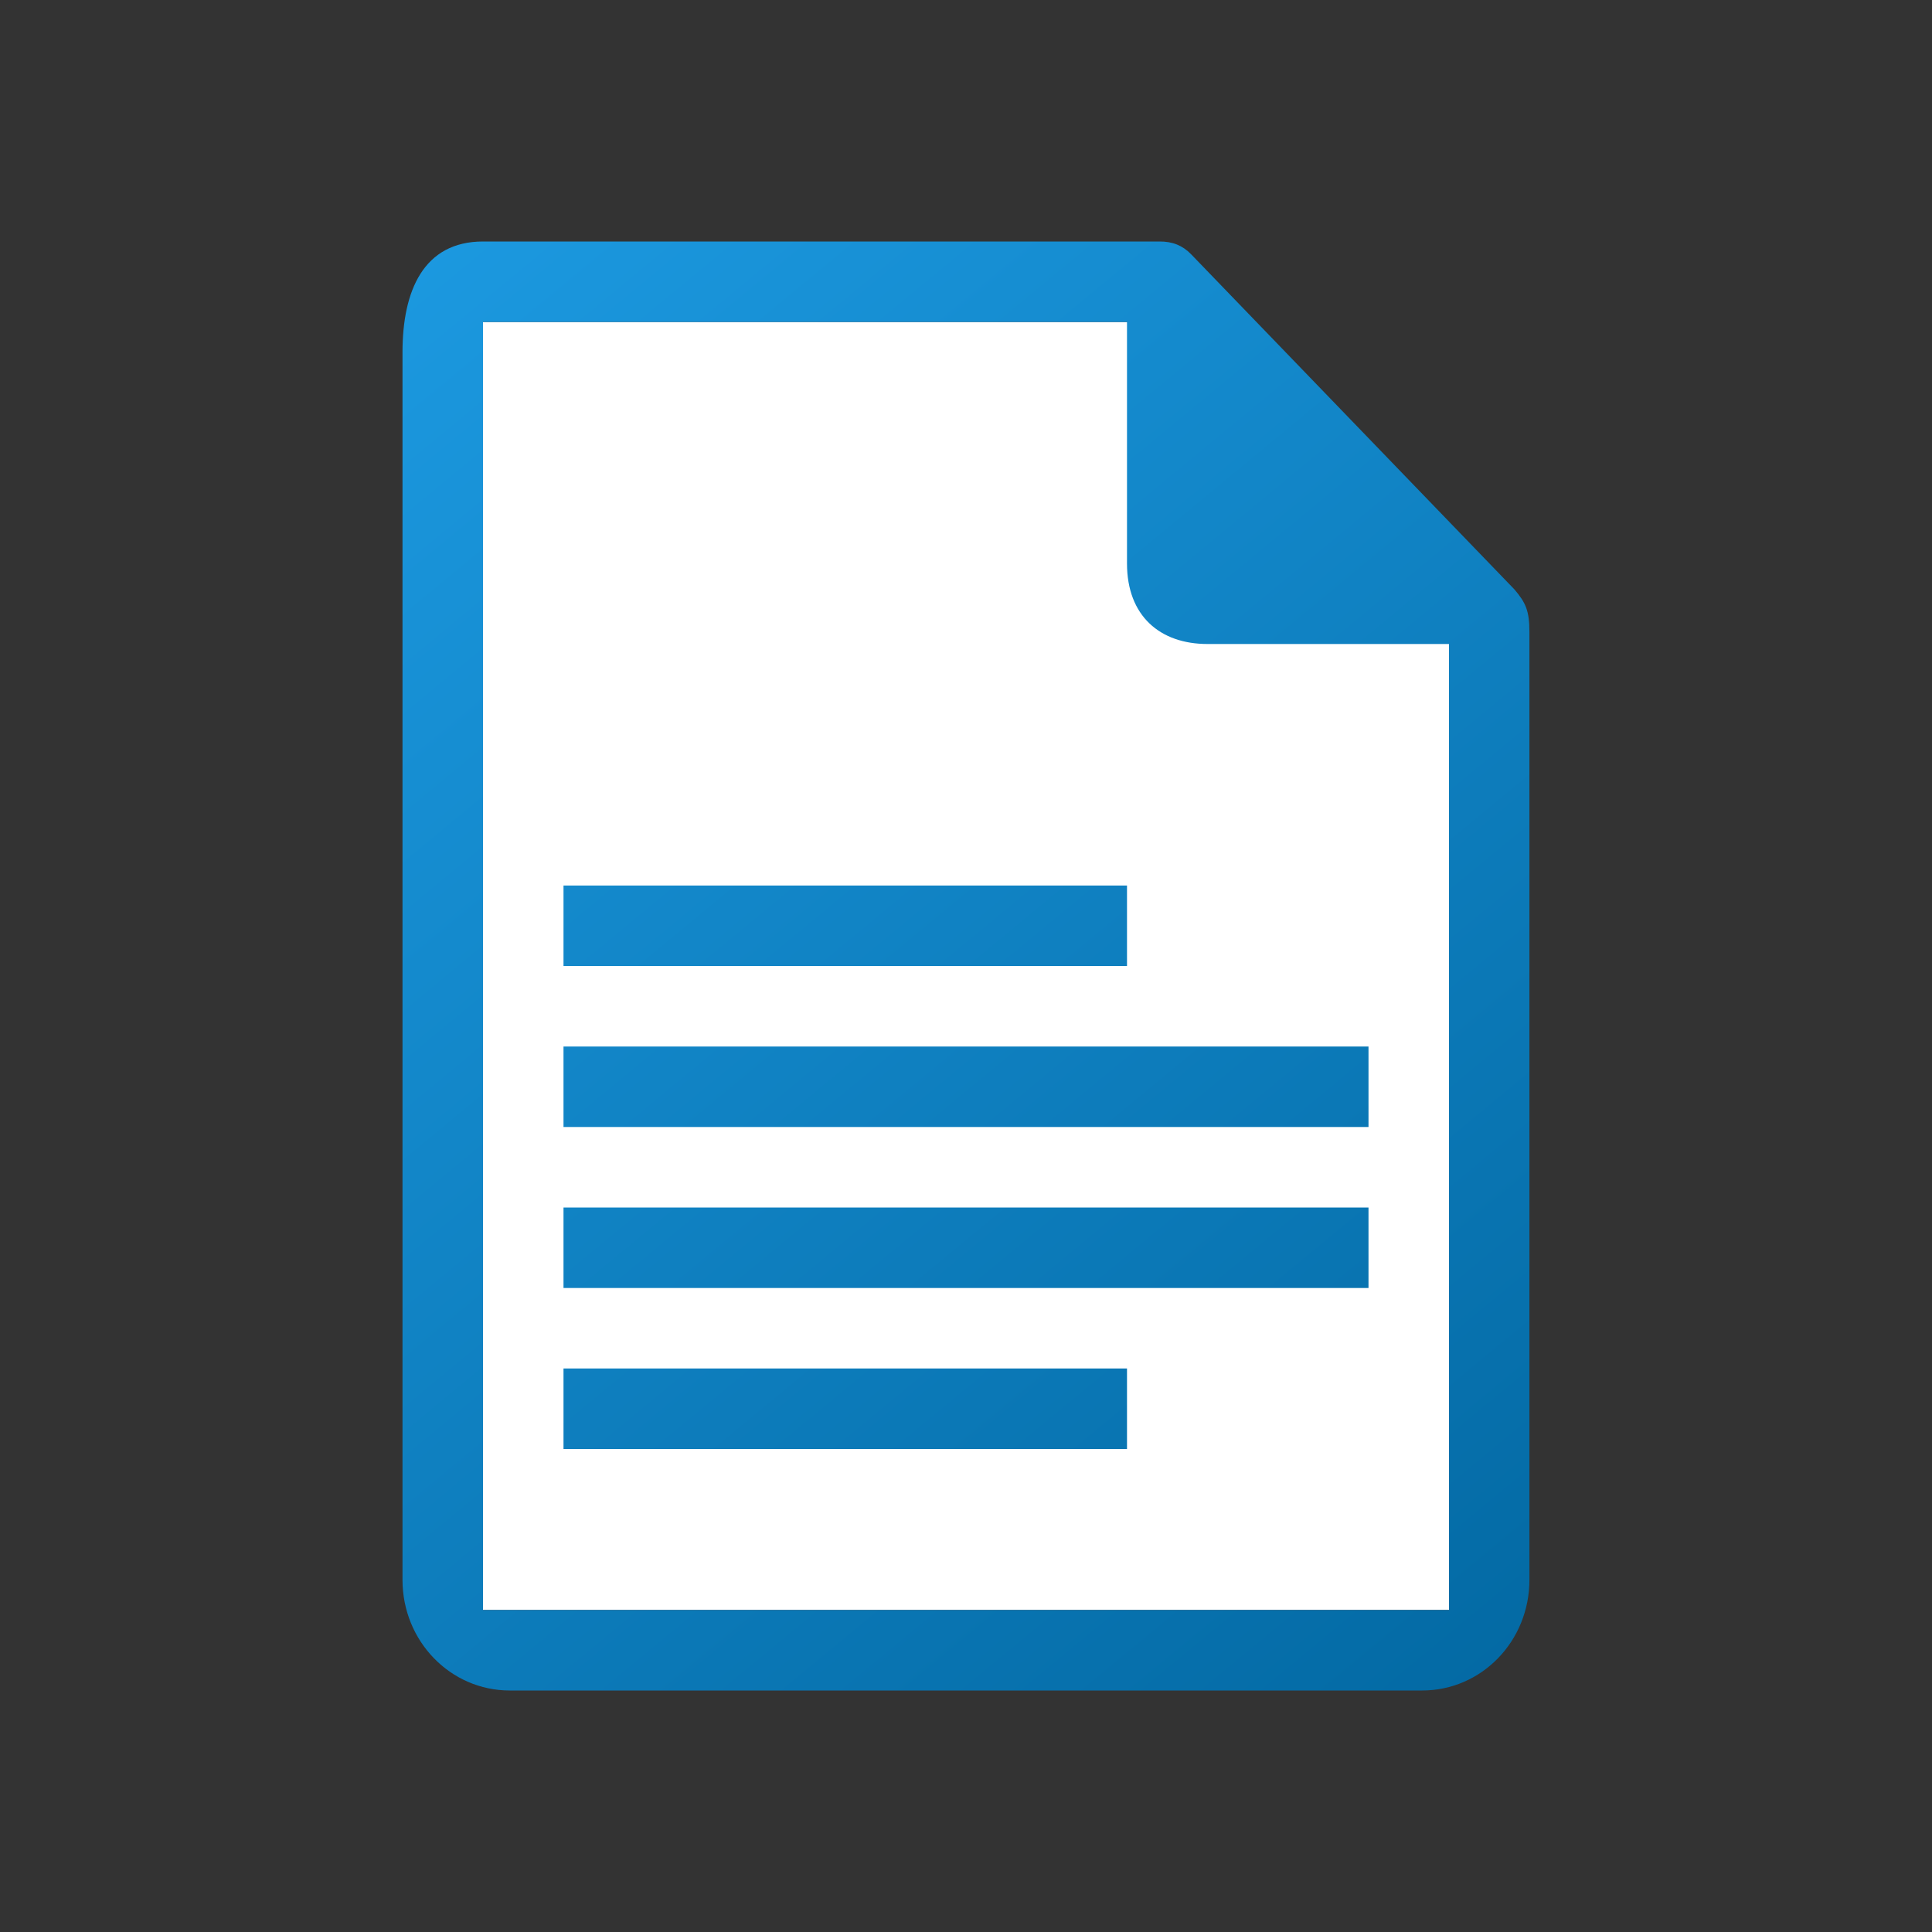 <svg viewBox="0 0 24 24" xmlns="http://www.w3.org/2000/svg" xmlns:xlink="http://www.w3.org/1999/xlink"><rect x="0" y="0" width="24" height="24" fill="#333333" stroke="none"/><linearGradient id="a" gradientTransform="matrix(1.333 0 0 1.375 80.333 276)" gradientUnits="userSpaceOnUse" x1="-46" x2="-56.5" y1="-185.455" y2="-198.545"><stop offset="0" stop-color="#0369a3"/><stop offset="1" stop-color="#1c99e0"/></linearGradient><path d="m6 4v16h12v-12l-4-4z" fill="#fff"/><path d="m6 3c-.739-0-1 .613-1 1.375v15.25c0 .762.595 1.375 1.333 1.375h11.333c.739 0 1.333-.613 1.333-1.375v-11.772c0-.266-.046-.367-.187-.532l-4.016-4.163c-.106-.109-.231-.159-.393-.158zm0 1h8v3c0 .651.41 1 1 1h3v12h-12zm1 7v1h7v-1zm0 2v1h10v-1zm0 2v1h10v-1zm0 2v1h7v-1z" fill="url(#a)"/></svg>